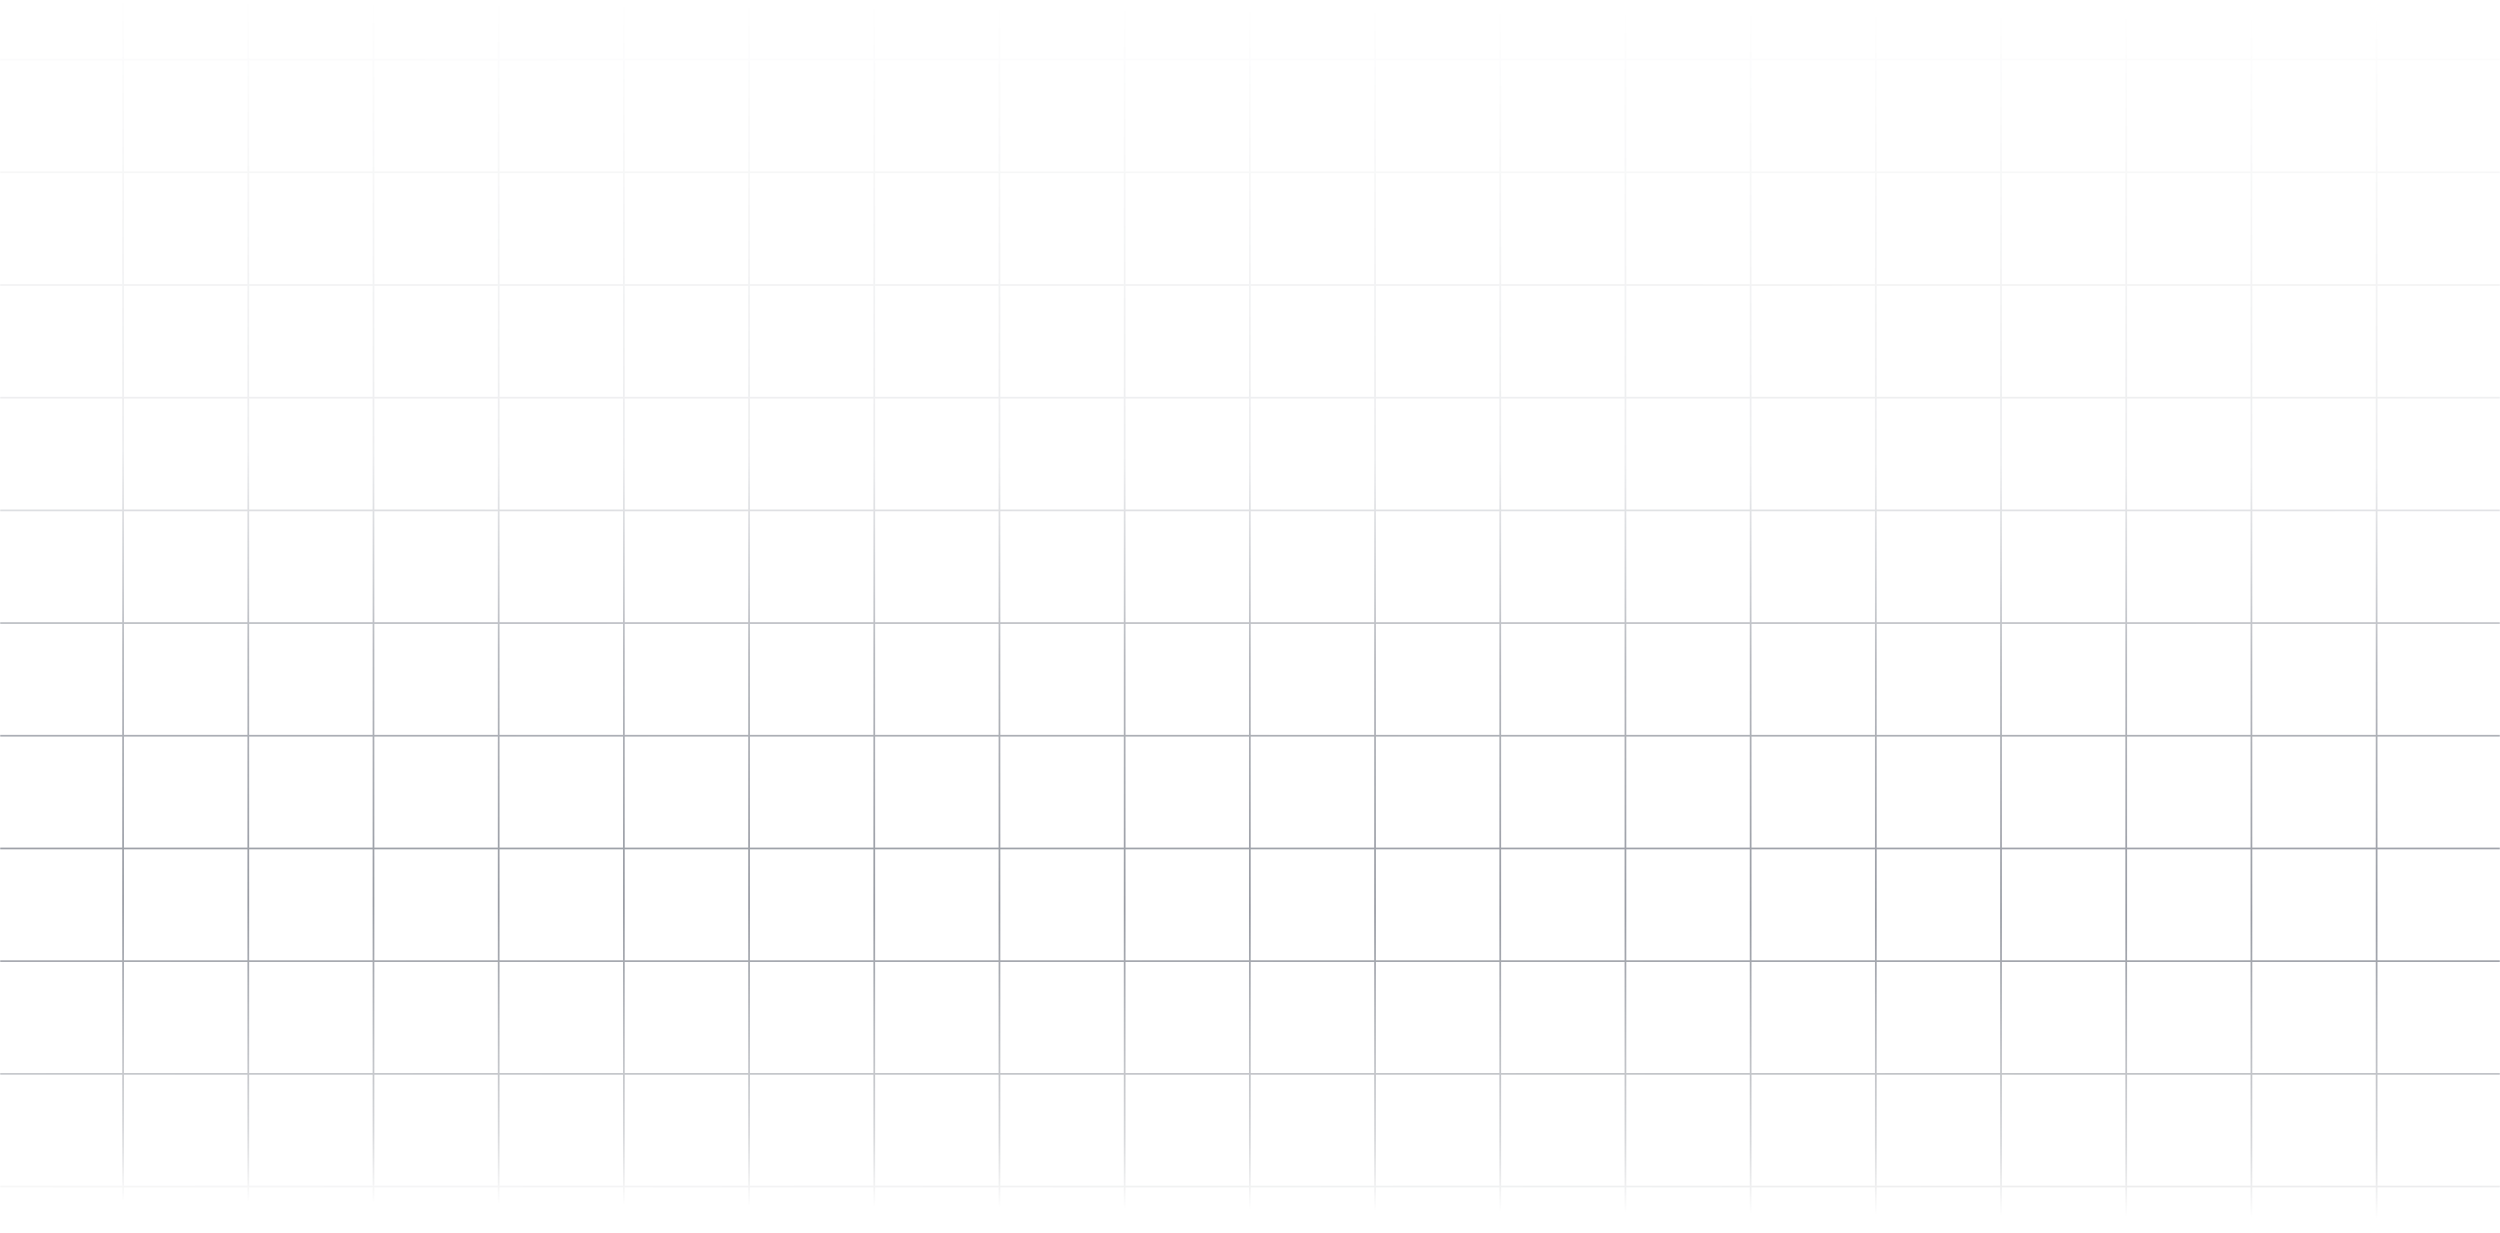 <svg width='1440' height='710' viewBox='0 0 1440 710' fill='none' xmlns='http://www.w3.org/2000/svg'><mask id='mask0_12055_1413' style='mask-type:alpha' maskUnits='userSpaceOnUse' x='0' y='0' width='1440' height='710'><rect width='1440' height='710' fill='url(#paint0_linear_12055_1413)'/></mask><g mask='url(#mask0_12055_1413)'><path d='M-506 -475.871L-506 1714.99M-433.887 -475.871L-433.887 1714.99M-361.775 -475.871V1714.99M-289.662 -475.871V1714.99M-217.549 -475.871V1714.99M-145.437 -475.871V1714.99M-73.324 -475.871V1714.99M-1.211 -475.871V1714.99M70.901 -475.871V1714.99M143.014 -475.871V1714.99M215.127 -475.871V1714.99M287.239 -475.871V1714.99M359.352 -475.871V1714.99M431.465 -475.871V1714.99M503.577 -475.871V1714.99M575.69 -475.871V1714.99M647.803 -475.871V1714.99M719.916 -475.871V1714.99M792.028 -475.871V1714.99M864.141 -475.871V1714.99M936.254 -475.871V1714.99M1008.37 -475.871V1714.99M1080.48 -475.871V1714.99M1152.59 -475.871V1714.99M1224.7 -475.871V1714.99M1296.82 -475.871V1714.99M1368.93 -475.871V1714.99M1441.04 -475.871V1714.99M1513.15 -475.871V1714.99M1585.27 -475.871V1714.99M1657.38 -475.871V1714.99M1729.49 -475.871V1714.99M1801.61 -475.871V1714.99M1873.72 -475.871V1714.99M1945.83 -475.871V1714.99M-498.113 1722.09H1935.69M-498.113 1657.17H1935.69M-498.113 1592.26H1935.69M-498.113 1527.34H1935.69M-498.113 1462.43H1935.69M-498.113 1397.51H1935.69M-498.113 1332.6H1935.69M-498.113 1267.69H1935.69M-498.113 1202.77H1935.69M-498.113 1137.86H1935.69M-498.113 1072.94H1935.69M-498.113 1008.03H1935.69M-498.113 943.114H1935.69M-498.113 878.2H1935.69M-498.113 813.286H1935.69M-498.113 748.372H1935.69M-498.113 683.457H1935.69M-498.113 618.543H1935.69M-498.113 553.629H1935.69M-498.113 488.714H1935.69M-498.113 423.8H1935.69M-498.113 358.886H1935.69M-498.113 293.971H1935.69M-498.113 229.057H1935.69M-498.113 164.143H1935.69M-498.113 99.229H1935.69M-498.113 34.314H1935.69M-498.113 -30.6H1935.69M-498.113 -95.514H1935.69M-498.113 -160.429H1935.69M-498.113 -225.343H1935.69M-498.113 -290.257H1935.69M-498.113 -355.171H1935.69M-498.113 -420.086L1935.69 -420.086M-498.113 -485L1935.69 -485' stroke='url(#paint1_linear_12055_1413)'/></g><defs><linearGradient id='paint0_linear_12055_1413' x1='720' y1='0' x2='720' y2='710' gradientUnits='userSpaceOnUse'><stop stop-color='#141A2A'/><stop offset='1' stop-color='#0B101E'/></linearGradient><linearGradient id='paint1_linear_12055_1413' x1='750.338' y1='2' x2='745' y2='697' gradientUnits='userSpaceOnUse'><stop stop-color='#121827' stop-opacity='0'/><stop offset='0.379' stop-color='#464E60' stop-opacity='0.1'/><stop offset='0.543' stop-color='#303747' stop-opacity='0.354'/><stop offset='0.752' stop-color='#303747' stop-opacity='0.5'/><stop offset='0.94' stop-color='#232A39' stop-opacity='0.185'/><stop offset='1' stop-color='#0E1422' stop-opacity='0'/></linearGradient></defs></svg>